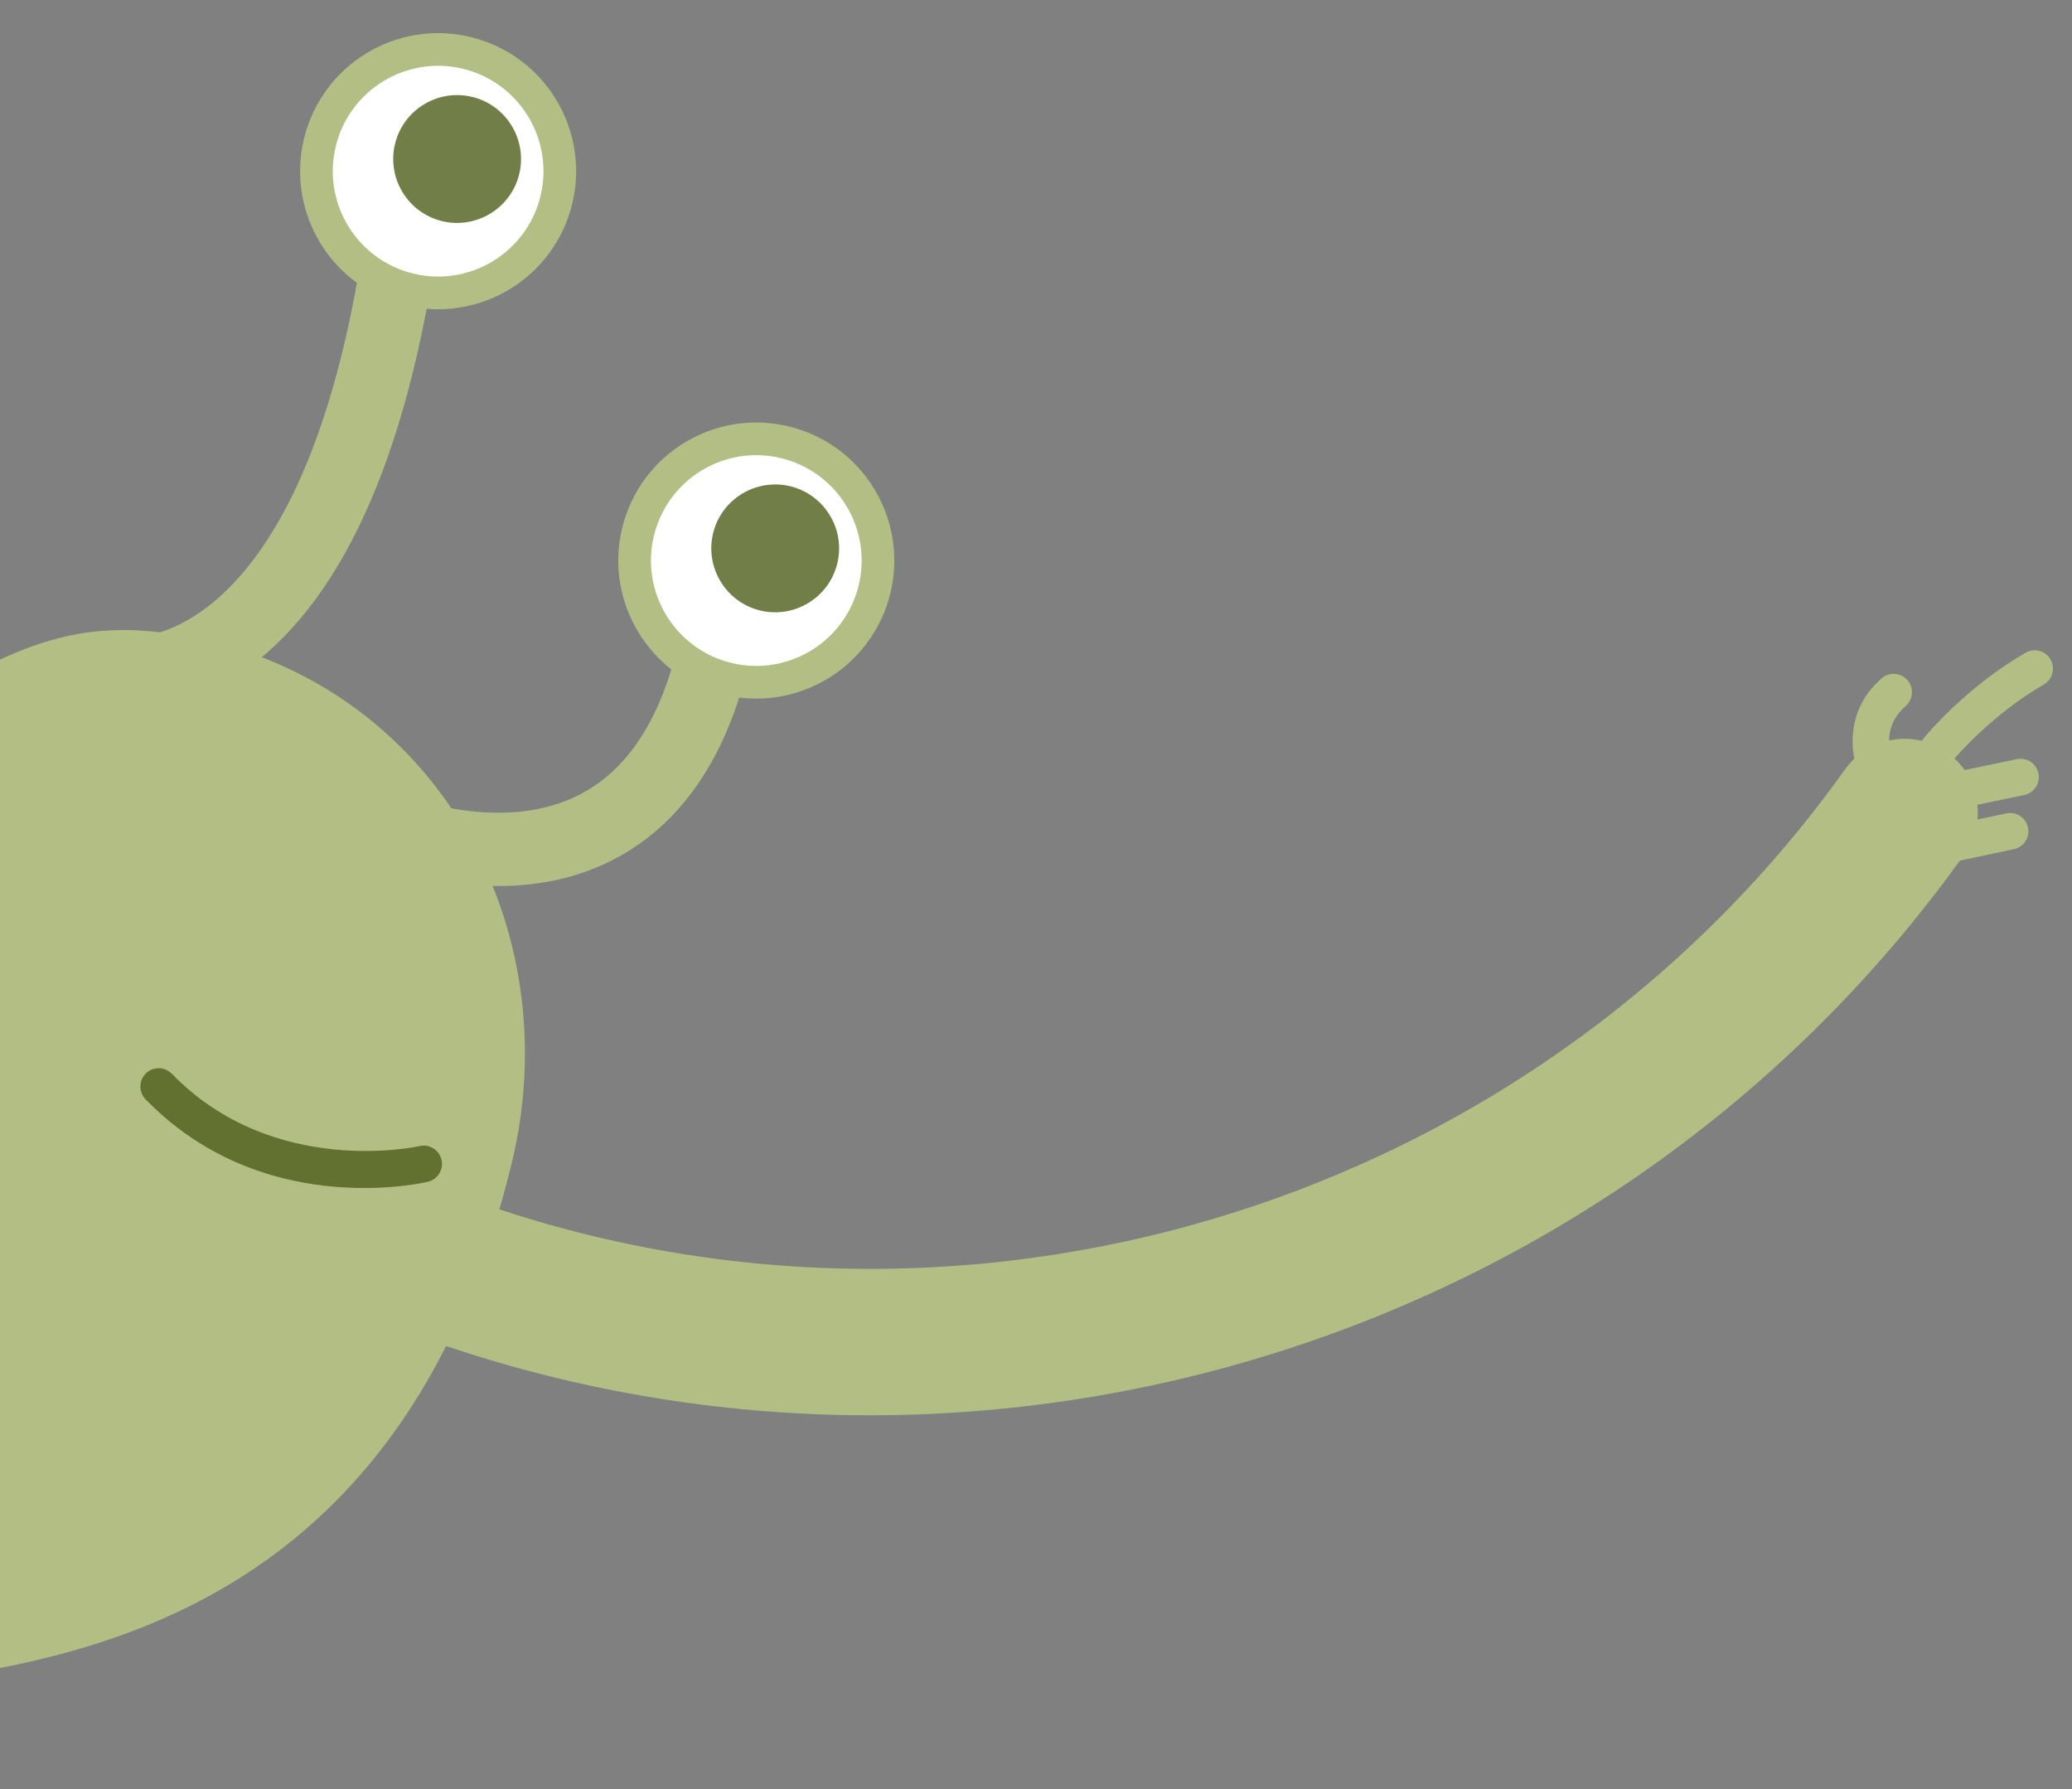 <svg width="512" height="442" viewBox="0 0 512 442" fill="none" xmlns="http://www.w3.org/2000/svg">
<rect x="0" y="0" width="512" height="442" fill="#808080" stroke="none"/>
<g clip-path="url(#clip0_183_189)">
<path d="M80.517 320.466C81.526 321.186 82.623 321.814 83.812 322.329C226.118 384.468 394.999 337.702 485.359 211.129C491.164 202.997 489.284 191.691 481.144 185.88C473.005 180.07 461.701 181.963 455.896 190.095C375.416 302.828 225.024 344.49 98.29 289.153C89.123 285.156 78.454 289.337 74.462 298.496C70.974 306.481 73.703 315.602 80.517 320.466Z" fill="#B2BE83"/>
<path d="M475.022 187.385C475.288 187.847 475.634 188.265 476.073 188.628C478.003 190.199 480.854 189.924 482.437 187.996C482.528 187.882 491.746 176.766 505.033 169.1C507.197 167.852 507.94 165.083 506.692 162.92C505.444 160.756 502.675 160.013 500.511 161.261C485.742 169.781 475.85 181.756 475.442 182.263C474.213 183.755 474.108 185.801 475.022 187.385Z" fill="#B2BE83"/>
<path d="M474.07 198.676C475.019 200.323 476.956 201.253 478.914 200.845L500.203 196.4C502.646 195.889 504.218 193.488 503.707 191.046C503.192 188.595 500.796 187.031 498.353 187.542L477.077 191.99C474.621 192.497 473.05 194.898 473.56 197.34C473.662 197.825 473.834 198.269 474.07 198.676Z" fill="#B2BE83"/>
<path d="M476.827 211.004C477.781 212.658 479.718 213.588 481.687 213.163L497.635 209.783C500.081 209.26 501.645 206.863 501.122 204.417C500.604 201.979 498.208 200.415 495.761 200.938L479.814 204.318C477.368 204.841 475.804 207.237 476.327 209.683C476.424 210.16 476.596 210.604 476.827 211.004Z" fill="#B2BE83"/>
<path d="M460.85 194.925C462.098 197.089 464.867 197.832 467.031 196.584C469.195 195.335 469.938 192.566 468.69 190.403C468.155 189.457 463.602 180.769 470.899 174.418C472.787 172.764 472.982 169.915 471.341 168.03C469.7 166.145 466.837 165.947 464.953 167.588C454.488 176.706 457.694 189.453 460.85 194.925Z" fill="#B2BE83"/>
<path d="M-11.774 168.871L-13.722 414.476C28.68 407.811 101.193 391.656 126.459 287.32C139.832 232.083 111.103 175.547 56.545 159.619C52.636 158.477 48.737 157.622 44.875 156.966C21.613 153.003 7.903 158.306 -11.774 168.871Z" fill="#B2BE83"/>
<path d="M67.111 290.302C87.145 296.151 104.635 292.206 105.73 291.942C108.16 291.369 109.661 288.941 109.091 286.502C108.518 284.072 106.084 282.56 103.654 283.133C103.299 283.218 67.59 291.149 42.468 265.27C40.728 263.48 37.857 263.433 36.066 265.173C34.276 266.914 34.232 269.776 35.97 271.575C45.764 281.656 56.782 287.287 67.111 290.302Z" fill="#4E5E1B" fill-opacity="0.8"/>
<path d="M98.871 215.273C110.721 218.733 133.094 222.672 153.052 211.566C171.723 201.187 183.316 180.662 187.513 150.559C188.203 145.612 184.763 141.054 179.802 140.35C174.847 139.658 170.275 143.112 169.591 148.07C166.228 172.185 157.73 188.211 144.352 195.704C124.113 207.03 98.055 195.886 97.798 195.764C93.209 193.755 87.886 195.84 85.882 200.412C83.877 204.984 85.925 210.305 90.484 212.324C90.885 212.498 93.989 213.848 98.871 215.273Z" fill="#B2BE83"/>
<path d="M177.323 171.214C159.244 165.936 148.867 147.001 154.145 128.922C159.423 110.844 178.358 100.467 196.436 105.745C214.515 111.023 224.892 129.957 219.614 148.036C214.336 166.115 195.401 176.492 177.323 171.214Z" fill="#B2BE83"/>
<path d="M179.588 163.464C165.789 159.436 157.869 144.983 161.897 131.185C165.926 117.386 180.378 109.465 194.177 113.494C207.976 117.522 215.896 131.974 211.868 145.773C207.839 159.572 193.387 167.493 179.588 163.464Z" fill="white"/>
<path d="M195.98 120.311C204.337 122.751 209.154 131.539 206.714 139.896C204.274 148.254 195.486 153.07 187.128 150.63C178.771 148.19 173.954 139.402 176.394 131.044C178.834 122.687 187.623 117.871 195.98 120.311Z" fill="#4E5E1B" fill-opacity="0.8"/>
<path d="M98.705 75.026C80.626 69.748 70.249 50.813 75.527 32.734C80.805 14.656 99.74 4.279 117.818 9.557C135.897 14.835 146.274 33.769 140.996 51.848C135.718 69.927 116.783 80.304 98.705 75.026Z" fill="#B2BE83"/>
<path d="M25.9 175.2C26.222 175.294 26.557 175.373 26.906 175.437C28.593 175.731 43.856 177.897 61.399 164.954C85.783 146.957 101.763 109.725 108.908 54.281C109.546 49.32 106.041 44.789 101.091 44.145C96.13 43.508 91.602 47.004 90.956 51.962C82.975 113.884 65.011 139.375 51.344 149.857C39.707 158.782 30.221 157.624 29.821 157.573C24.93 156.919 20.329 160.28 19.585 165.154C18.893 169.685 21.609 173.947 25.9 175.2Z" fill="#B2BE83"/>
<path d="M100.968 67.276C87.169 63.248 79.249 48.796 83.277 34.997C87.306 21.198 101.758 13.277 115.557 17.306C129.356 21.334 137.276 35.786 133.248 49.586C129.219 63.385 114.767 71.305 100.968 67.276Z" fill="white"/>
<path d="M117.381 24.123C125.738 26.563 130.555 35.351 128.115 43.708C125.675 52.066 116.886 56.882 108.529 54.442C100.172 52.002 95.355 43.214 97.795 34.856C100.235 26.499 109.015 21.68 117.381 24.123Z" fill="#4E5E1B" fill-opacity="0.8"/>
</g>
<defs>
<clipPath id="clip0_183_189">
<rect width="512" height="442" fill="white"/>
</clipPath>
</defs>
</svg>
